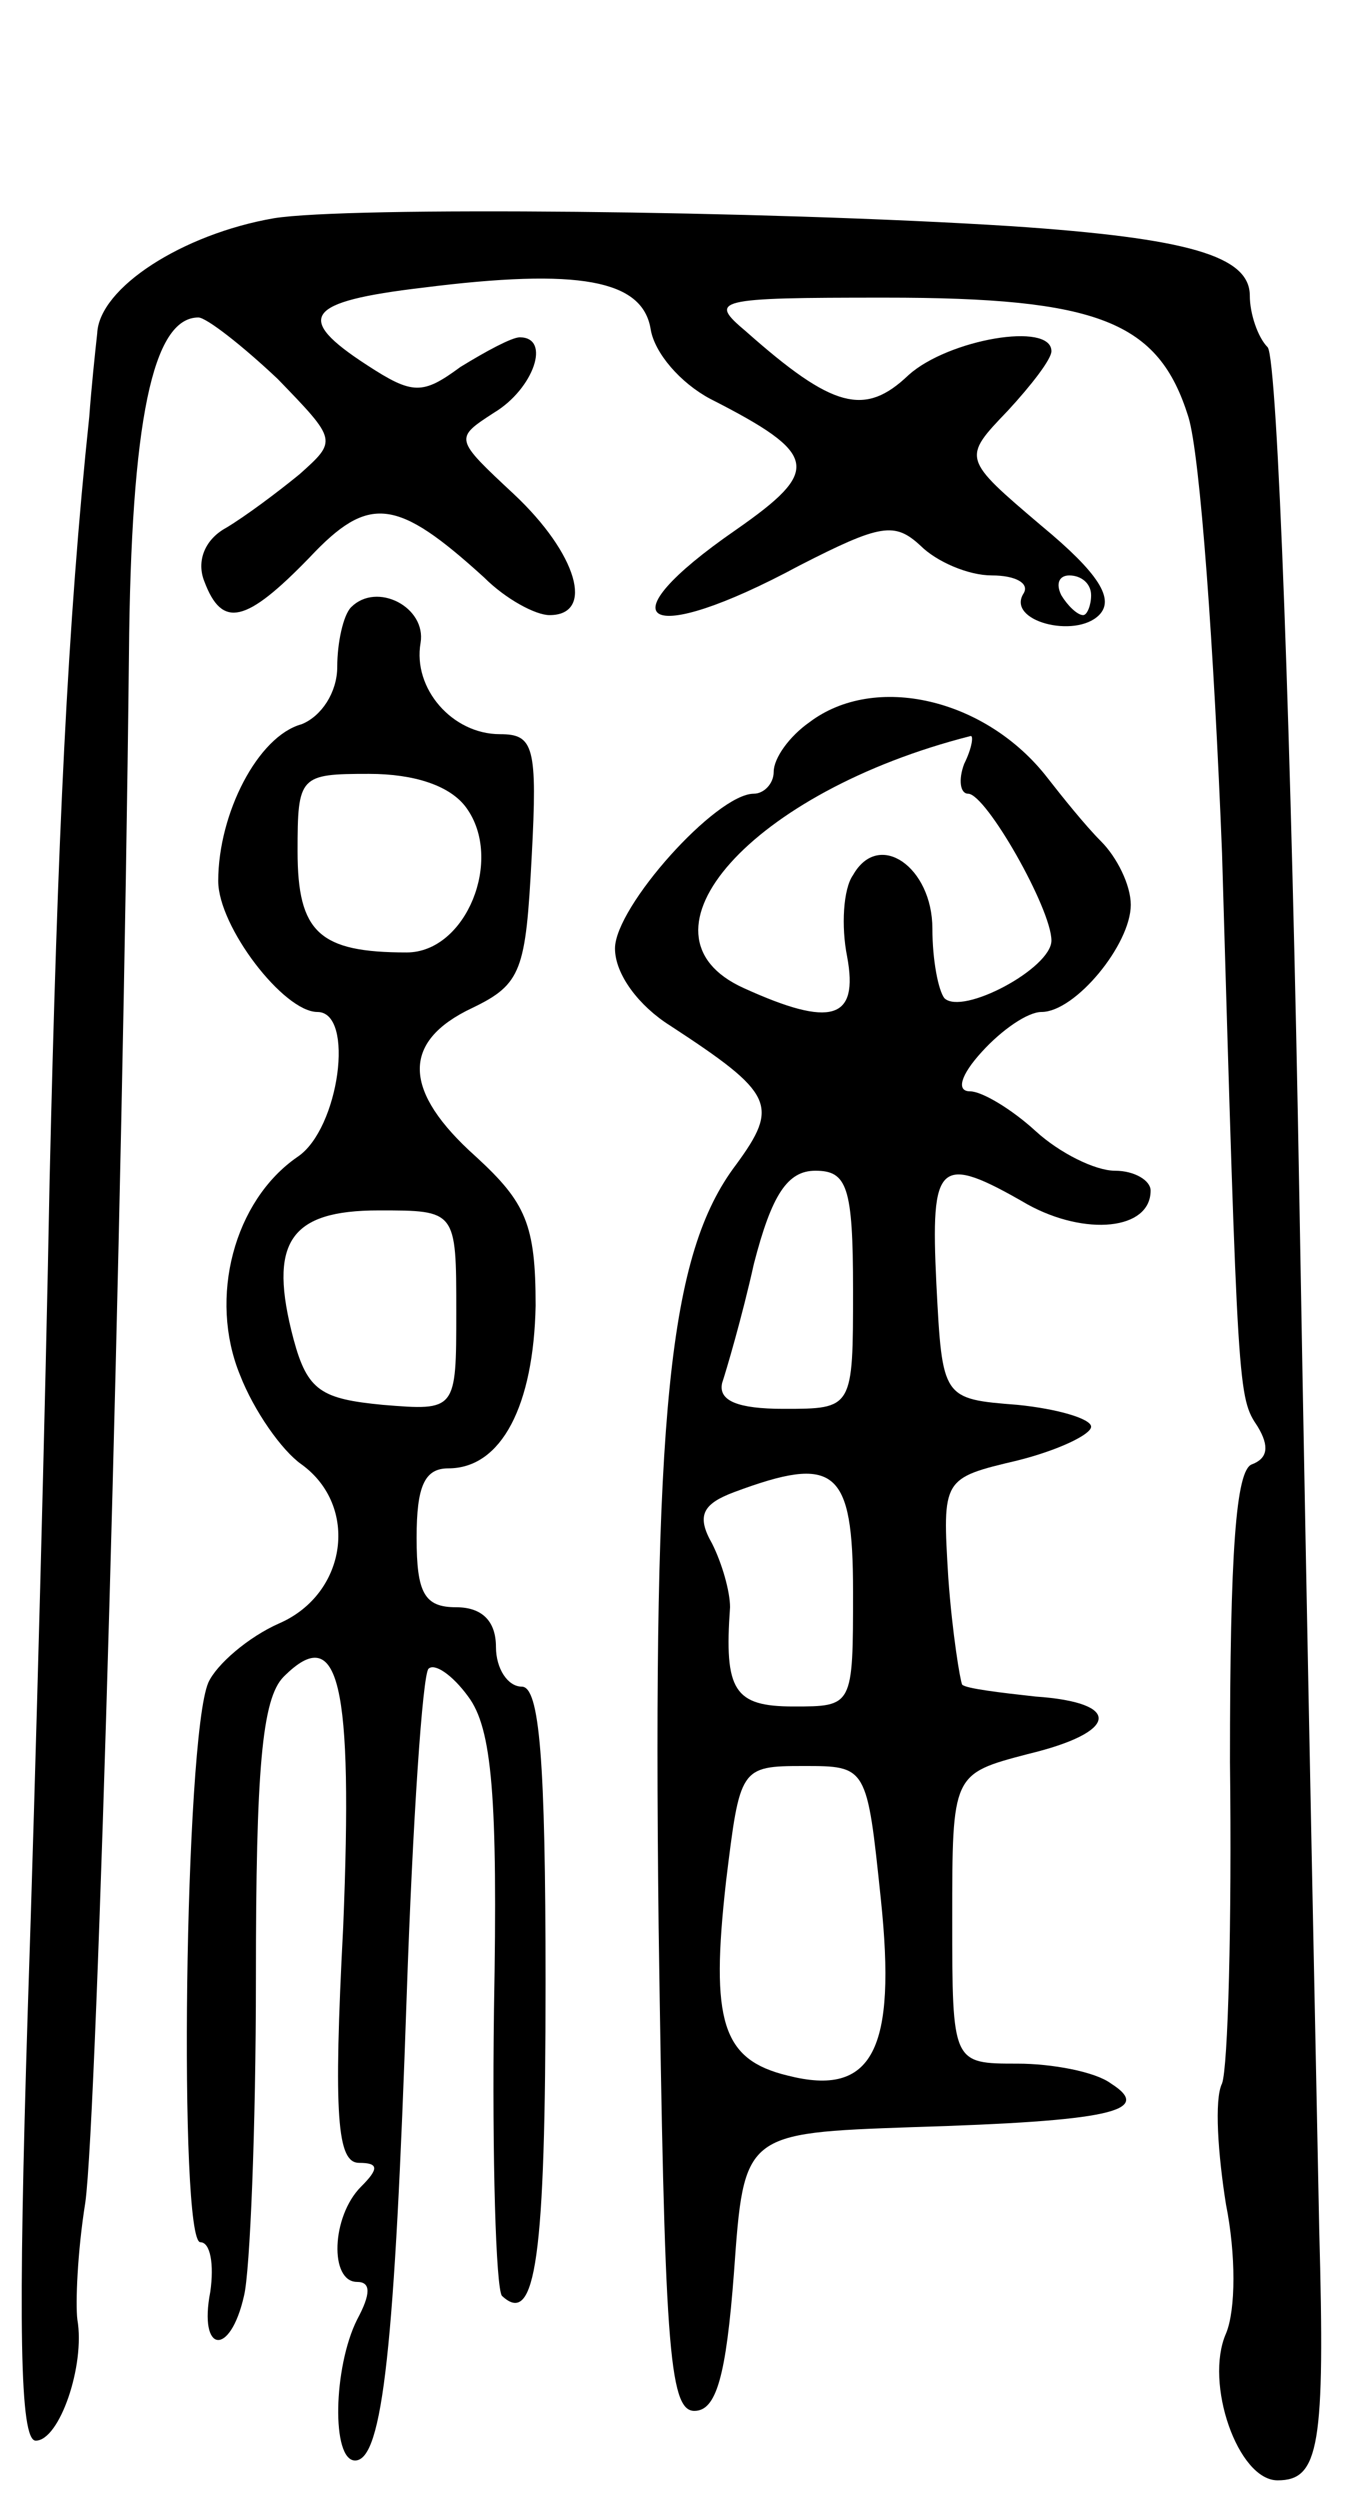 <svg version="1.0" xmlns="http://www.w3.org/2000/svg"
 width="68pt" height="126pt" viewBox="0 0 68 126"
 preserveAspectRatio="xMidYMid meet">
<g transform="translate(0,126) scale(0.1,-0.1)"
fill="#000000" stroke="none">
<path d="M138 1150 c-46 -8 -88 -35 -89 -58 -1 -9 -3 -28 -4 -42 -11 -104 -16
-213 -20 -385 -2 -110 -7 -298 -11 -418 -5 -160 -4 -217 4 -217 12 0 25 38 21
61 -1 8 0 34 4 59 6 42 19 499 22 780 1 118 12 170 35 170 4 0 22 -14 40 -31
30 -31 30 -31 11 -48 -11 -9 -27 -21 -37 -27 -11 -6 -15 -17 -11 -27 9 -24 21
-21 53 12 30 32 44 30 88 -10 11 -11 26 -19 33 -19 23 0 14 31 -18 61 -30 28
-30 28 -10 41 20 12 29 38 13 38 -4 0 -17 -7 -30 -15 -19 -14 -24 -14 -47 1
-37 24 -31 32 28 39 79 10 111 4 115 -21 2 -12 15 -27 30 -35 55 -28 56 -36
13 -66 -68 -47 -46 -60 32 -18 41 21 48 22 61 10 8 -8 24 -15 36 -15 12 0 19
-4 16 -9 -9 -14 26 -23 38 -11 8 8 0 21 -29 45 -40 34 -40 34 -17 58 12 13 22
26 22 30 0 15 -52 6 -72 -12 -22 -21 -38 -17 -82 22 -19 16 -16 17 70 17 108
0 138 -12 153 -60 6 -19 13 -118 17 -220 8 -274 8 -274 18 -289 6 -10 5 -16
-3 -19 -8 -3 -11 -44 -11 -150 1 -81 -1 -154 -4 -162 -4 -8 -2 -36 2 -61 5
-25 5 -53 0 -65 -11 -25 6 -74 26 -74 21 0 24 17 21 126 -1 54 -6 288 -10 519
-4 231 -11 424 -16 430 -5 5 -9 17 -9 26 0 20 -31 29 -120 35 -126 8 -335 10
-372 4z m412 -190 c0 -5 -2 -10 -4 -10 -3 0 -8 5 -11 10 -3 6 -1 10 4 10 6 0
11 -4 11 -10z"/>
<path d="M177 954 c-4 -4 -7 -18 -7 -30 0 -13 -8 -25 -18 -29 -22 -6 -42 -45
-42 -79 0 -23 33 -66 50 -66 19 0 11 -59 -10 -73 -32 -22 -45 -71 -29 -110 7
-18 21 -38 31 -45 29 -21 23 -65 -11 -80 -16 -7 -32 -21 -36 -30 -12 -28 -15
-282 -4 -282 5 0 7 -11 5 -25 -6 -31 10 -33 17 -2 3 12 6 84 6 160 0 105 3
141 14 152 28 28 35 -3 30 -126 -5 -96 -3 -119 8 -119 10 0 10 -3 1 -12 -15
-15 -16 -48 -2 -48 7 0 7 -6 0 -19 -12 -24 -13 -71 -1 -71 14 0 20 58 26 234
3 88 8 162 11 165 3 3 12 -3 20 -14 12 -16 15 -50 13 -158 -1 -75 1 -140 4
-144 17 -16 22 19 22 158 0 112 -3 149 -12 149 -7 0 -13 9 -13 20 0 13 -7 20
-20 20 -16 0 -20 7 -20 35 0 26 4 35 16 35 27 0 43 32 44 82 0 41 -5 52 -30
75 -37 33 -38 58 -2 75 25 12 27 19 30 76 3 56 1 62 -16 62 -24 0 -44 23 -40
46 3 18 -22 31 -35 18z m58 -101 c19 -26 0 -73 -30 -73 -44 0 -55 10 -55 51 0
38 1 39 36 39 23 0 41 -6 49 -17z m-5 -254 c0 -50 0 -50 -37 -47 -31 3 -38 7
-45 33 -13 49 -2 65 43 65 39 0 39 0 39 -51z"/>
<path d="M408 896 c-10 -7 -18 -18 -18 -25 0 -6 -5 -11 -10 -11 -19 0 -70 -57
-70 -78 0 -13 12 -29 28 -39 52 -34 55 -40 33 -70 -34 -45 -42 -124 -39 -384
3 -209 5 -244 18 -244 11 0 16 17 20 70 5 70 5 70 90 73 99 3 122 8 100 22 -8
6 -30 10 -47 10 -33 0 -33 0 -33 73 0 73 0 73 38 83 46 11 48 26 4 29 -18 2
-35 4 -37 6 -1 2 -5 26 -7 54 -3 50 -3 50 35 59 20 5 37 13 37 17 0 4 -17 9
-37 11 -38 3 -38 3 -41 61 -3 62 1 66 46 40 29 -16 62 -13 62 7 0 5 -8 10 -18
10 -10 0 -28 9 -40 20 -12 11 -27 20 -33 20 -7 0 -5 8 6 20 10 11 23 20 30 20
17 0 45 34 45 54 0 10 -7 24 -15 32 -8 8 -20 23 -27 32 -31 40 -87 53 -120 28z
m78 -21 c-3 -8 -2 -15 2 -15 9 0 42 -58 42 -74 0 -14 -45 -38 -54 -29 -3 4 -6
19 -6 35 0 31 -27 50 -40 27 -5 -7 -6 -26 -3 -41 6 -32 -8 -36 -52 -16 -60 27
4 99 114 127 2 1 1 -6 -3 -14z m-56 -265 c0 -60 0 -60 -35 -60 -23 0 -33 4
-31 13 2 6 10 33 16 60 9 35 17 47 31 47 16 0 19 -8 19 -60z m0 -152 c0 -58 0
-58 -30 -58 -30 0 -35 8 -32 50 0 8 -4 22 -9 32 -8 14 -5 20 11 26 51 19 60
12 60 -50z m14 -155 c8 -76 -4 -100 -47 -89 -33 8 -39 27 -31 98 7 57 7 58 39
58 32 0 32 0 39 -67z"/>
</g>
</svg>
